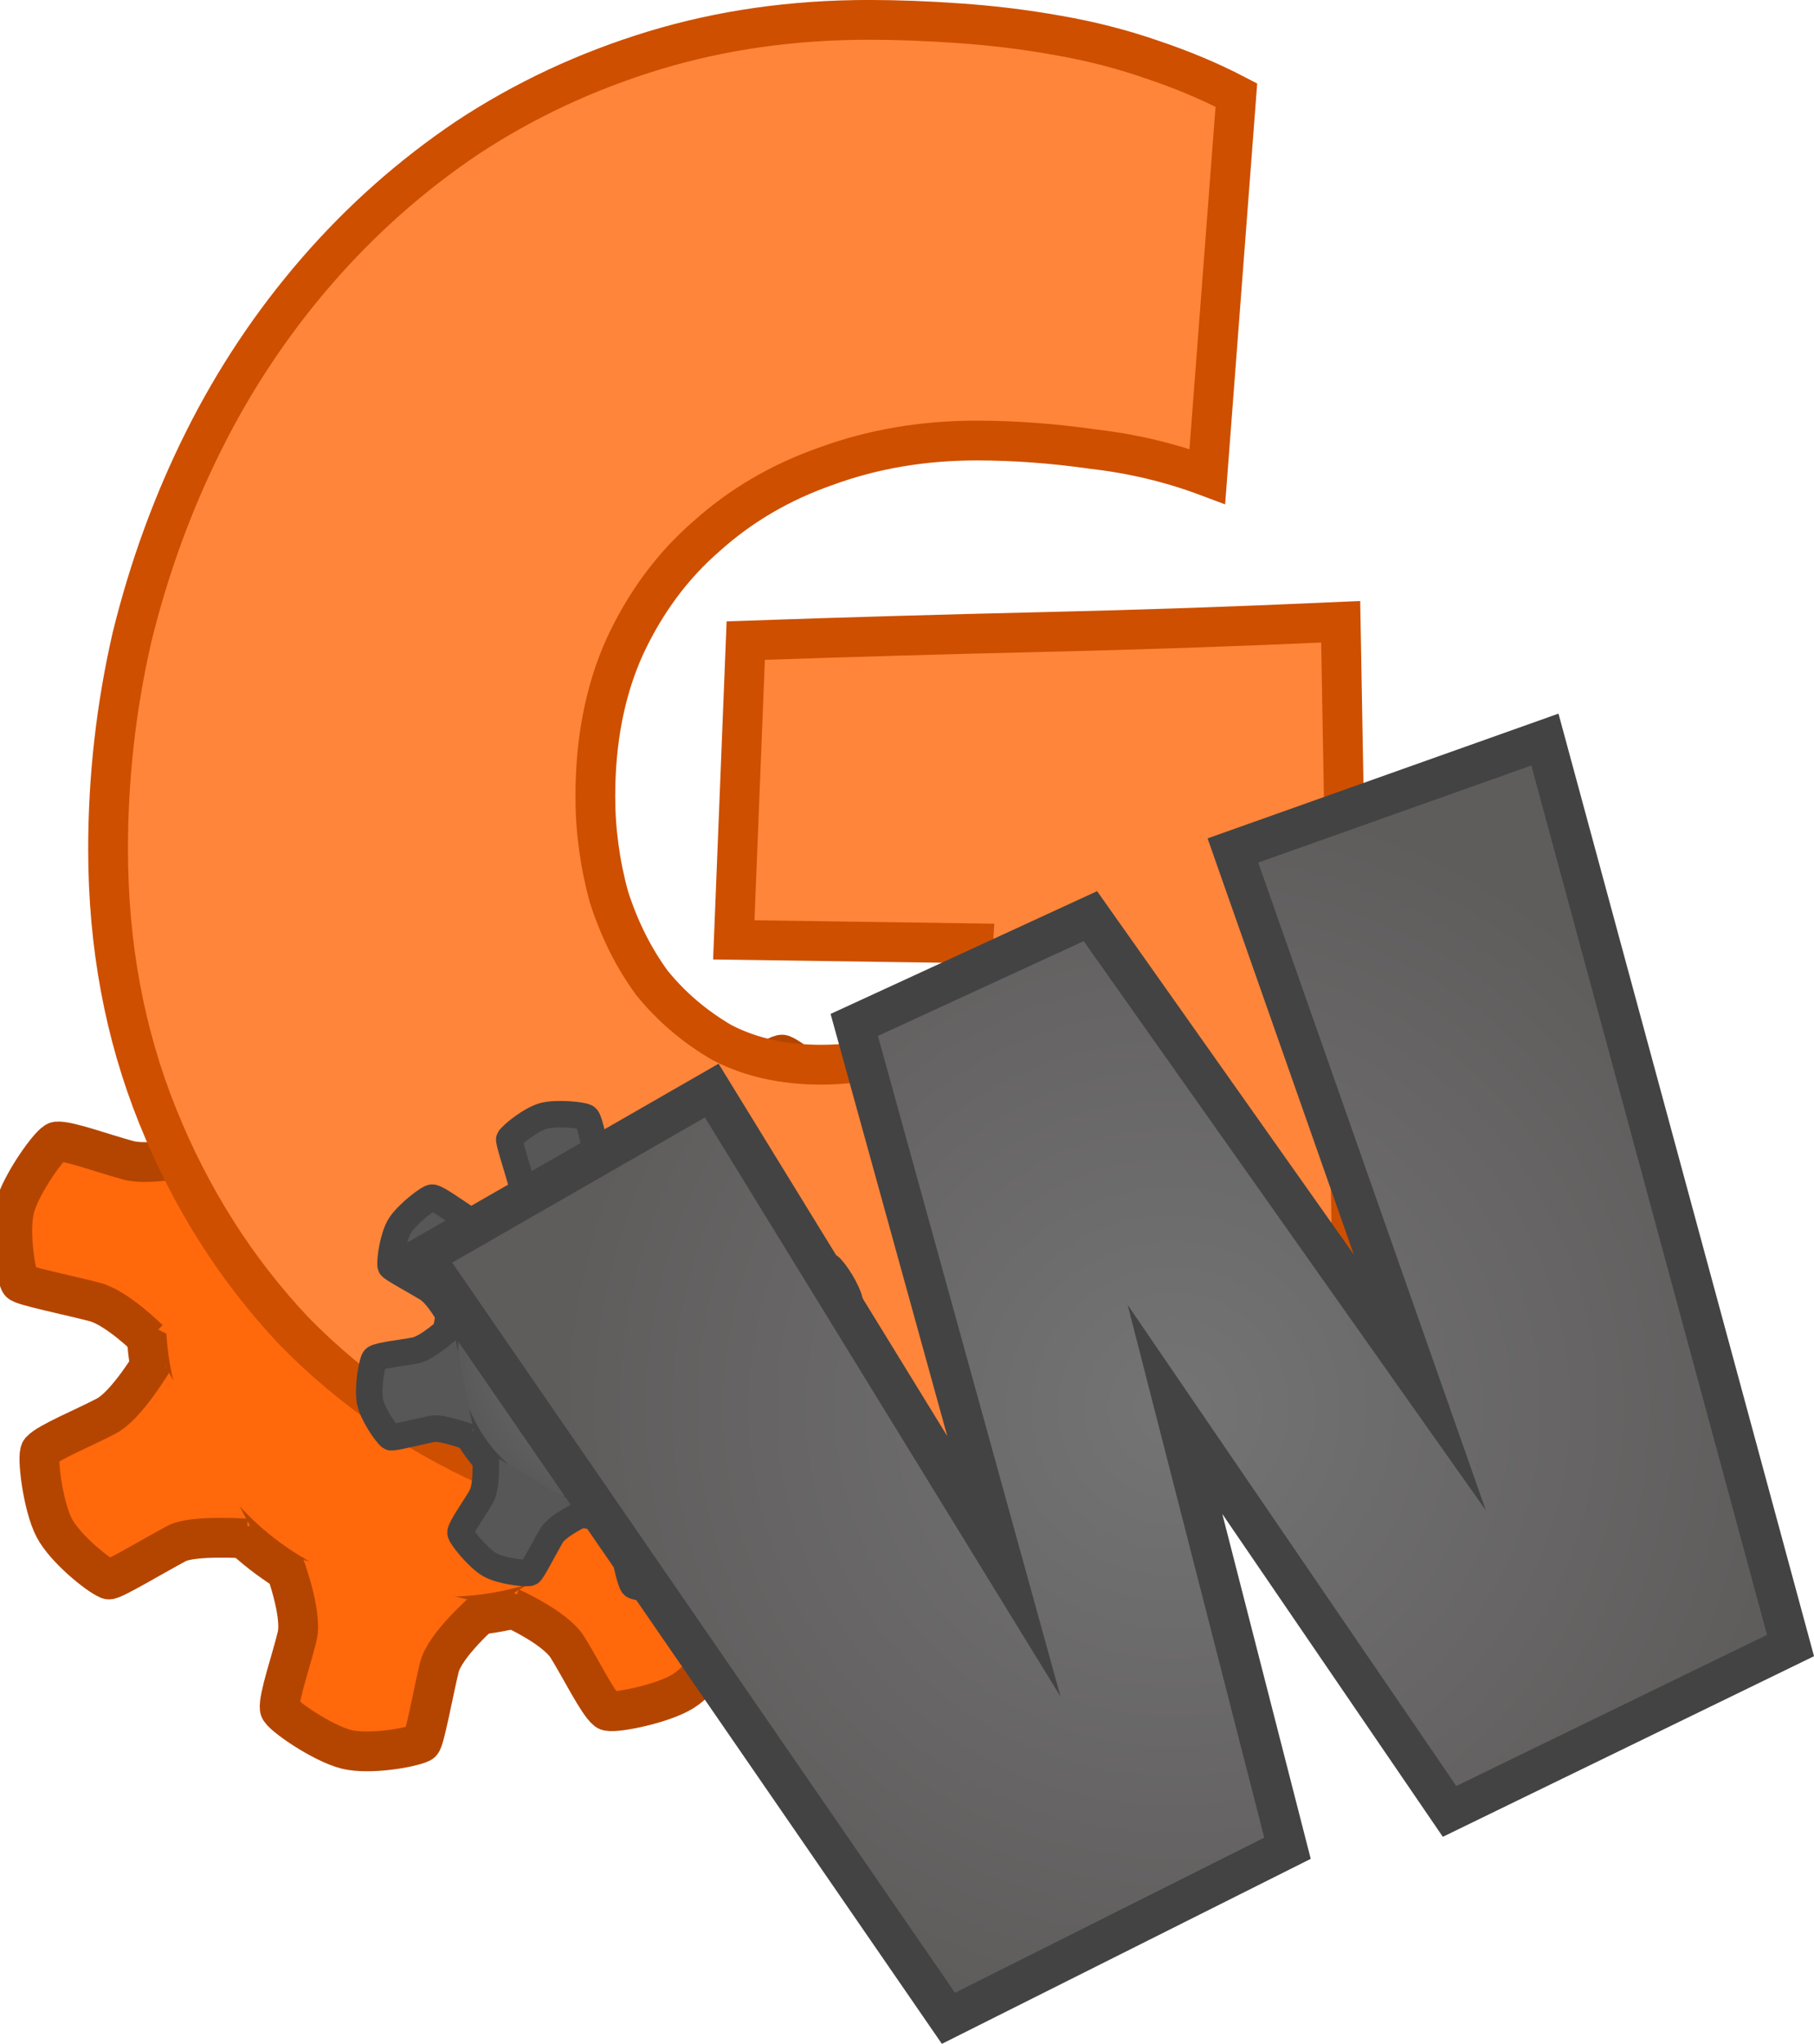 <svg version="1.1" xmlns="http://www.w3.org/2000/svg" xmlns:xlink="http://www.w3.org/1999/xlink" width="68.43" height="77.074" viewBox="0,0,68.43,77.074"><defs><radialGradient cx="229.006" cy="192.546" r="6.227" gradientUnits="userSpaceOnUse" id="color-1"><stop offset="0" stop-color="#737373"/><stop offset="1" stop-color="#575757"/></radialGradient><radialGradient cx="250.254" cy="194.679" r="23.286" gradientUnits="userSpaceOnUse" id="color-2"><stop offset="0" stop-color="#747474"/><stop offset="1" stop-color="#5f5c5c"/></radialGradient></defs><g transform="translate(-205.996,-141.569)"><g data-paper-data="{&quot;isPaintingLayer&quot;:true}" fill-rule="nonzero" stroke-linecap="butt" stroke-linejoin="miter" stroke-miterlimit="10" stroke-dasharray="" stroke-dashoffset="0" style="mix-blend-mode: normal"><g stroke-width="1.5"><g><path d="M211.822,188.587c1.463,-6.064 7.564,-9.793 13.628,-8.331c6.064,1.463 9.793,7.564 8.331,13.628c-1.463,6.064 -7.564,9.793 -13.628,8.331c-6.064,-1.463 -9.793,-7.564 -8.331,-13.628zM223.716,187.526c-2.091,-0.504 -4.195,0.782 -4.699,2.873c-0.504,2.091 0.782,4.195 2.873,4.699c2.091,0.504 4.195,-0.782 4.699,-2.873c0.504,-2.091 -0.782,-4.195 -2.873,-4.699z" fill="#ff680b" stroke="#b44500"/><path d="M223.894,201.948c0,0 -0.962,1.256 -1.188,2.195c-0.243,1.007 -0.755,3.13 -0.755,3.13c0,0 -2.055,0.402 -2.921,0.193c-0.91,-0.22 -2.415,-1.48 -2.415,-1.48c0,0 0.487,-2.017 0.725,-3.005c0.232,-0.961 -0.071,-2.63 -0.071,-2.63" fill="#ff680b" stroke="none"/><path d="M224.272,202.302c0,0 -1.5,1.3 -1.705,2.15c-0.22,0.912 -0.56,2.774 -0.684,2.835c-0.387,0.192 -1.953,0.458 -2.807,0.252c-0.919,-0.222 -2.503,-1.319 -2.528,-1.539c-0.049,-0.423 0.441,-1.828 0.657,-2.723c0.21,-0.871 -0.501,-2.735 -0.501,-2.735" fill="#ff680b" stroke="#b44500"/><path d="M221.51,180.672c0,0 1.292,-1.456 1.518,-2.395c0.243,-1.007 0.755,-3.13 0.755,-3.13c0,0 2.055,-0.402 2.921,-0.193c0.91,0.22 2.415,1.48 2.415,1.48c0,0 -0.487,2.017 -0.725,3.005c-0.232,0.961 0.071,2.63 0.071,2.63" data-paper-data="{&quot;index&quot;:null}" fill="#ff680b" stroke="none"/><path d="M221.123,180.21c0,0 1.839,-1.392 2.044,-2.243c0.22,-0.912 0.56,-2.774 0.684,-2.835c0.387,-0.192 1.953,-0.458 2.807,-0.252c0.919,0.222 2.503,1.319 2.528,1.539c0.049,0.423 -0.441,1.827 -0.657,2.723c-0.21,0.871 0.435,2.719 0.435,2.719" data-paper-data="{&quot;index&quot;:null}" fill="#ff680b" stroke="#b44500"/><path d="M233.558,190.428c0,0 1.236,0.987 2.17,1.233c1.002,0.263 3.114,0.819 3.114,0.819c0,0 0.36,2.063 0.133,2.925c-0.238,0.906 -1.529,2.384 -1.529,2.384c0,0 -2.007,-0.528 -2.99,-0.786c-0.956,-0.252 -2.631,0.018 -2.631,0.018" data-paper-data="{&quot;index&quot;:null}" fill="#ff680b" stroke="none"/><path d="M233.908,190.06c0,0 1.281,1.523 2.127,1.745c0.907,0.239 2.762,0.616 2.821,0.742c0.184,0.39 0.418,1.962 0.195,2.812c-0.24,0.914 -1.37,2.475 -1.591,2.497c-0.424,0.04 -1.818,-0.478 -2.709,-0.712c-0.867,-0.228 -2.696,0.427 -2.696,0.427" data-paper-data="{&quot;index&quot;:null}" fill="#ff680b" stroke="#b44500"/><path d="M214.425,184.438c0,0 -0.221,-1.566 -0.731,-2.386c-0.547,-0.879 -1.702,-2.733 -1.702,-2.733c0,0 1.155,-1.747 1.911,-2.218c0.795,-0.495 2.748,-0.684 2.748,-0.684c0,0 1.097,1.761 1.634,2.624c0.523,0.84 1.925,1.793 1.925,1.793" fill="#ff680b" stroke="none"/><path d="M231.177,198.033c0,0 0.221,1.566 0.731,2.386c0.547,0.879 1.702,2.733 1.702,2.733c0,0 -1.155,1.747 -1.911,2.218c-0.795,0.495 -2.748,0.684 -2.748,0.684c0,0 -1.097,-1.761 -1.634,-2.624c-0.523,-0.84 -1.925,-1.793 -1.925,-1.793" data-paper-data="{&quot;index&quot;:null}" fill="#ff680b" stroke="none"/><path d="M215.426,199.108c0,0 -1.578,0.109 -2.432,0.56c-0.916,0.484 -2.847,1.504 -2.847,1.504c0,0 -1.661,-1.276 -2.077,-2.064c-0.437,-0.828 -0.487,-2.79 -0.487,-2.79c0,0 1.835,-0.969 2.734,-1.444c0.874,-0.462 1.925,-1.793 1.925,-1.793" fill="#ff680b" stroke="none"/><path d="M215.291,199.586c0,0 -2.02,-0.134 -2.621,0.183c-0.83,0.438 -2.451,1.415 -2.579,1.362c-0.4,-0.163 -1.635,-1.161 -2.046,-1.939c-0.442,-0.836 -0.666,-2.749 -0.518,-2.915c0.285,-0.317 1.662,-0.878 2.477,-1.308c0.792,-0.418 1.787,-2.12 1.787,-2.12" fill="#ff680b" stroke="#b44500"/><path d="M230.175,183.363c0,0 1.578,-0.109 2.432,-0.56c0.916,-0.484 2.847,-1.504 2.847,-1.504c0,0 1.661,1.276 2.077,2.064c0.437,0.828 0.487,2.79 0.487,2.79c0,0 -1.835,0.969 -2.734,1.444c-0.874,0.462 -1.925,1.793 -1.925,1.793" data-paper-data="{&quot;index&quot;:null}" fill="#ff680b" stroke="none"/><path d="M230.111,182.836c0,0 2.047,0.274 2.82,-0.134c0.83,-0.438 2.451,-1.415 2.579,-1.362c0.4,0.163 1.635,1.161 2.046,1.939c0.442,0.836 0.666,2.749 0.518,2.915c-0.285,0.317 -1.662,0.878 -2.477,1.308c-0.792,0.418 -1.695,2.178 -1.695,2.178" data-paper-data="{&quot;index&quot;:null}" fill="#ff680b" stroke="#b44500"/><path d="M231.74,197.953c0,0 -0.196,1.998 0.266,2.741c0.496,0.796 1.585,2.344 1.542,2.476c-0.134,0.41 -1.042,1.714 -1.789,2.178c-0.803,0.5 -2.695,0.86 -2.871,0.723c-0.336,-0.262 -0.994,-1.596 -1.481,-2.377c-0.474,-0.761 -2.138,-1.498 -2.138,-1.498" data-paper-data="{&quot;index&quot;:null}" fill="#ff680b" stroke="#b44500"/><path d="M213.029,192.25c0,0 -2.271,-1.206 -3.205,-1.451c-1.002,-0.263 -3.114,-0.819 -3.114,-0.819c0,0 -0.36,-2.063 -0.133,-2.925c0.238,-0.906 1.529,-2.384 1.529,-2.384c0,0 2.007,0.528 2.99,0.786c0.287,0.075 0.639,0.104 0.991,0.107c0.82,0.007 1.64,-0.125 1.64,-0.125" fill="#ff680b" stroke="none"/><path d="M211.601,192.072c0,0 -1.188,-1.184 -2.034,-1.406c-0.907,-0.239 -2.762,-0.616 -2.821,-0.742c-0.184,-0.39 -0.418,-1.962 -0.195,-2.812c0.24,-0.914 1.37,-2.475 1.591,-2.497c0.424,-0.04 1.818,0.478 2.709,0.712c0.867,0.228 2.647,-0.228 2.647,-0.228" fill="#ff680b" stroke="#b44500"/><path d="M226.588,192.225c-0.504,2.091 -2.608,3.377 -4.699,2.873c-2.091,-0.504 -3.377,-2.608 -2.873,-4.699c0.504,-2.091 2.608,-3.377 4.699,-2.873c2.091,0.504 3.377,2.608 2.873,4.699z" fill="#6c6b6b" stroke="#b44500"/><path d="M213.148,185.301c0,0 0.334,-0.375 0.509,-0.607c0.169,-0.225 0.524,-0.765 0.524,-0.765c0,0 -0.149,-1.451 -0.612,-2.193c-0.496,-0.796 -1.585,-2.344 -1.542,-2.476c0.134,-0.41 1.042,-1.714 1.789,-2.178c0.803,-0.5 2.695,-0.86 2.871,-0.723c0.336,0.262 0.994,1.596 1.481,2.377c0.474,0.761 2.279,1.638 2.279,1.638" fill="#ff680b" stroke="#b44500"/></g><path d="M257.021,190.299c-1.161,1.462 -2.601,2.752 -4.321,3.869c-1.72,1.118 -3.59,2.042 -5.611,2.773c-1.978,0.731 -3.998,1.268 -6.062,1.612c-2.064,0.344 -4.041,0.516 -5.933,0.516c-3.654,0 -7.008,-0.645 -10.06,-1.935c-3.052,-1.29 -5.697,-3.074 -7.932,-5.353c-2.193,-2.322 -3.912,-5.03 -5.159,-8.126c-1.247,-3.095 -1.87,-6.449 -1.87,-10.06c0,-2.709 0.301,-5.374 0.903,-7.997c0.645,-2.623 1.548,-5.095 2.709,-7.416c1.161,-2.322 2.58,-4.45 4.256,-6.384c1.677,-1.935 3.568,-3.611 5.675,-5.03c2.15,-1.419 4.493,-2.515 7.029,-3.289c2.537,-0.774 5.245,-1.161 8.126,-1.161c1.075,0 2.214,0.043 3.418,0.129c1.247,0.086 2.472,0.236 3.676,0.451c1.247,0.215 2.429,0.516 3.547,0.903c1.161,0.387 2.236,0.838 3.224,1.354l-1.096,14.381c-1.376,-0.516 -2.816,-0.86 -4.321,-1.032c-1.505,-0.215 -2.966,-0.322 -4.385,-0.322c-2.021,0 -3.912,0.322 -5.675,0.967c-1.72,0.602 -3.224,1.483 -4.514,2.644c-1.29,1.118 -2.322,2.515 -3.095,4.192c-0.731,1.634 -1.096,3.504 -1.096,5.611c0,1.29 0.172,2.558 0.516,3.805c0.387,1.204 0.924,2.279 1.612,3.224c0.731,0.903 1.612,1.655 2.644,2.257c1.075,0.559 2.322,0.838 3.74,0.838c0.946,0 1.913,-0.129 2.902,-0.387c1.032,-0.258 1.913,-0.688 2.644,-1.29l0.193,-2.902l-9.028,-0.129l0.451,-11.286c3.74,-0.129 7.459,-0.236 11.157,-0.322c3.74,-0.086 7.502,-0.215 11.286,-0.387z" fill="#ff853a" stroke="#ce4f00"/></g><g><g stroke-width="1"><path d="M223.626,189.411c1.732,-2.971 5.544,-3.976 8.515,-2.245c2.971,1.732 3.976,5.544 2.245,8.515c-1.732,2.971 -5.544,3.976 -8.515,2.245c-2.971,-1.732 -3.976,-5.544 -2.245,-8.515zM230.075,190.731c-1.025,-0.597 -2.339,-0.251 -2.936,0.774c-0.597,1.025 -0.251,2.339 0.774,2.936c1.025,0.597 2.339,0.251 2.936,-0.774c0.597,-1.025 0.251,-2.339 -0.774,-2.936z" fill="url(#color-1)" stroke="#434343"/><path d="M227.889,198.376c0,0 -0.707,0.511 -0.975,0.971c-0.287,0.493 -0.894,1.534 -0.894,1.534c0,0 -1.149,-0.113 -1.573,-0.36c-0.446,-0.26 -1.041,-1.163 -1.041,-1.163c0,0 0.576,-0.988 0.858,-1.473c0.275,-0.471 0.378,-1.4 0.378,-1.4" fill="#575757" stroke="none"/><path d="M228.033,198.623c0,0 -0.998,0.449 -1.241,0.866c-0.26,0.447 -0.734,1.376 -0.81,1.389c-0.235,0.04 -1.104,-0.067 -1.523,-0.311c-0.45,-0.262 -1.113,-1.092 -1.092,-1.213c0.041,-0.231 0.522,-0.895 0.777,-1.334c0.249,-0.427 0.168,-1.524 0.168,-1.524" fill="#575757" stroke="#434343"/><path d="M229.994,186.763c0,0 0.912,-0.565 1.181,-1.025c0.287,-0.493 0.894,-1.534 0.894,-1.534c0,0 1.149,0.113 1.573,0.36c0.446,0.26 1.041,1.163 1.041,1.163c0,0 -0.576,0.988 -0.858,1.473c-0.275,0.471 -0.378,1.4 -0.378,1.4" data-paper-data="{&quot;index&quot;:null}" fill="#575757" stroke="none"/><path d="M229.863,186.458c0,0 1.191,-0.445 1.434,-0.861c0.26,-0.447 0.734,-1.376 0.81,-1.389c0.235,-0.04 1.104,0.067 1.523,0.311c0.45,0.262 1.113,1.092 1.092,1.213c-0.041,0.231 -0.522,0.895 -0.777,1.334c-0.249,0.427 -0.2,1.505 -0.2,1.505" data-paper-data="{&quot;index&quot;:null}" fill="#575757" stroke="#434343"/><path d="M234.814,193.82c0,0 0.497,0.717 0.951,0.994c0.487,0.297 1.515,0.925 1.515,0.925c0,0 -0.136,1.146 -0.392,1.566c-0.269,0.441 -1.184,1.017 -1.184,1.017c0,0 -0.976,-0.596 -1.455,-0.888c-0.465,-0.284 -1.392,-0.407 -1.392,-0.407" data-paper-data="{&quot;index&quot;:null}" fill="#575757" stroke="none"/><path d="M235.057,193.682c0,0 0.436,1.007 0.847,1.258c0.441,0.27 1.361,0.762 1.372,0.838c0.036,0.235 -0.089,1.102 -0.342,1.516c-0.272,0.445 -1.115,1.091 -1.235,1.067c-0.23,-0.046 -0.885,-0.54 -1.318,-0.805c-0.422,-0.257 -1.492,-0.201 -1.492,-0.201" data-paper-data="{&quot;index&quot;:null}" fill="#575757" stroke="#434343"/><path d="M225.657,187.631c0,0 0.131,-0.862 -0.009,-1.376c-0.15,-0.551 -0.467,-1.712 -0.467,-1.712c0,0 0.886,-0.74 1.36,-0.869c0.498,-0.136 1.56,0.073 1.56,0.073c0,0 0.301,1.104 0.448,1.644c0.143,0.526 0.733,1.252 0.733,1.252" fill="#575757" stroke="none"/><path d="M232.354,197.46c0,0 -0.131,0.862 0.009,1.376c0.15,0.551 0.467,1.712 0.467,1.712c0,0 -0.886,0.74 -1.36,0.869c-0.498,0.136 -1.56,-0.073 -1.56,-0.073c0,0 -0.301,-1.104 -0.448,-1.644c-0.143,-0.526 -0.733,-1.252 -0.733,-1.252" data-paper-data="{&quot;index&quot;:null}" fill="#575757" stroke="none"/><path d="M223.866,195.537c0,0 -0.851,-0.192 -1.373,-0.089c-0.56,0.111 -1.741,0.344 -1.741,0.344c0,0 -0.675,-0.936 -0.77,-1.418c-0.1,-0.507 0.184,-1.55 0.184,-1.55c0,0 1.122,-0.222 1.672,-0.33c0.535,-0.106 1.3,-0.642 1.3,-0.642" fill="#575757" stroke="none"/><path d="M223.719,195.769c0,0 -1.046,-0.39 -1.413,-0.318c-0.507,0.1 -1.518,0.36 -1.578,0.312c-0.185,-0.149 -0.68,-0.872 -0.774,-1.348c-0.101,-0.511 0.083,-1.557 0.187,-1.621c0.201,-0.122 1.017,-0.201 1.515,-0.299c0.485,-0.096 1.279,-0.837 1.279,-0.837" fill="#575757" stroke="#434343"/><path d="M234.145,189.554c0,0 0.851,0.192 1.373,0.089c0.56,-0.111 1.741,-0.344 1.741,-0.344c0,0 0.675,0.936 0.77,1.418c0.1,0.507 -0.184,1.55 -0.184,1.55c0,0 -1.122,0.222 -1.672,0.33c-0.535,0.106 -1.3,0.642 -1.3,0.642" data-paper-data="{&quot;index&quot;:null}" fill="#575757" stroke="none"/><path d="M234.195,189.266c0,0 1.038,0.469 1.511,0.375c0.507,-0.1 1.518,-0.36 1.578,-0.312c0.185,0.149 0.68,0.872 0.774,1.348c0.101,0.511 -0.083,1.557 -0.188,1.621c-0.201,0.122 -1.017,0.201 -1.515,0.299c-0.485,0.096 -1.24,0.882 -1.24,0.882" data-paper-data="{&quot;index&quot;:null}" fill="#575757" stroke="#434343"/><path d="M232.665,197.507c0,0 -0.42,1.024 -0.293,1.49c0.136,0.499 0.466,1.489 0.423,1.551c-0.136,0.195 -0.822,0.74 -1.289,0.868c-0.503,0.137 -1.559,0.028 -1.63,-0.072c-0.136,-0.191 -0.272,-1 -0.406,-1.49c-0.13,-0.477 -0.892,-1.129 -0.892,-1.129" data-paper-data="{&quot;index&quot;:null}" fill="#575757" stroke="#434343"/><path d="M223.684,191.536c0,0 -1.009,-0.996 -1.463,-1.273c-0.487,-0.297 -1.515,-0.925 -1.515,-0.925c0,0 0.136,-1.146 0.392,-1.566c0.269,-0.441 1.184,-1.017 1.184,-1.017c0,0 0.976,0.596 1.455,0.888c0.14,0.085 0.321,0.156 0.506,0.213c0.432,0.133 0.886,0.194 0.886,0.194" fill="#575757" stroke="none"/><path d="M222.958,191.216c0,0 -0.44,-0.813 -0.852,-1.064c-0.441,-0.27 -1.361,-0.762 -1.372,-0.838c-0.036,-0.235 0.089,-1.102 0.342,-1.516c0.272,-0.445 1.115,-1.091 1.235,-1.067c0.23,0.046 0.885,0.54 1.318,0.805c0.422,0.257 1.434,0.298 1.434,0.298" fill="#575757" stroke="#434343"/><path d="M230.849,193.667c-0.597,1.025 -1.912,1.371 -2.936,0.774c-1.025,-0.597 -1.371,-1.912 -0.774,-2.936c0.597,-1.025 1.912,-1.371 2.936,-0.774c1.025,0.597 1.371,1.912 0.774,2.936z" fill="#747474" stroke="#434343"/><path d="M224.846,187.885c0,0 0.236,-0.145 0.365,-0.24c0.125,-0.092 0.398,-0.321 0.398,-0.321c0,0 0.151,-0.79 0.024,-1.255c-0.136,-0.499 -0.466,-1.489 -0.423,-1.551c0.136,-0.195 0.822,-0.74 1.289,-0.868c0.503,-0.137 1.559,-0.028 1.63,0.072c0.136,0.191 0.272,1 0.406,1.49c0.13,0.477 0.945,1.226 0.945,1.226" fill="#575757" stroke="#434343"/></g><path d="M264.275,169.458l9.265,34.164l-12.862,6.256l-10.358,-15.159l4.244,16.548l-12.79,6.413l-19.8,-28.742l10.871,-6.243l11.022,17.944l-5.646,-20.42l8.908,-4.102l12.426,17.583l-7.05,-20.059z" fill="url(#color-2)" stroke="#434343" stroke-width="1.5"/></g></g></g></svg>